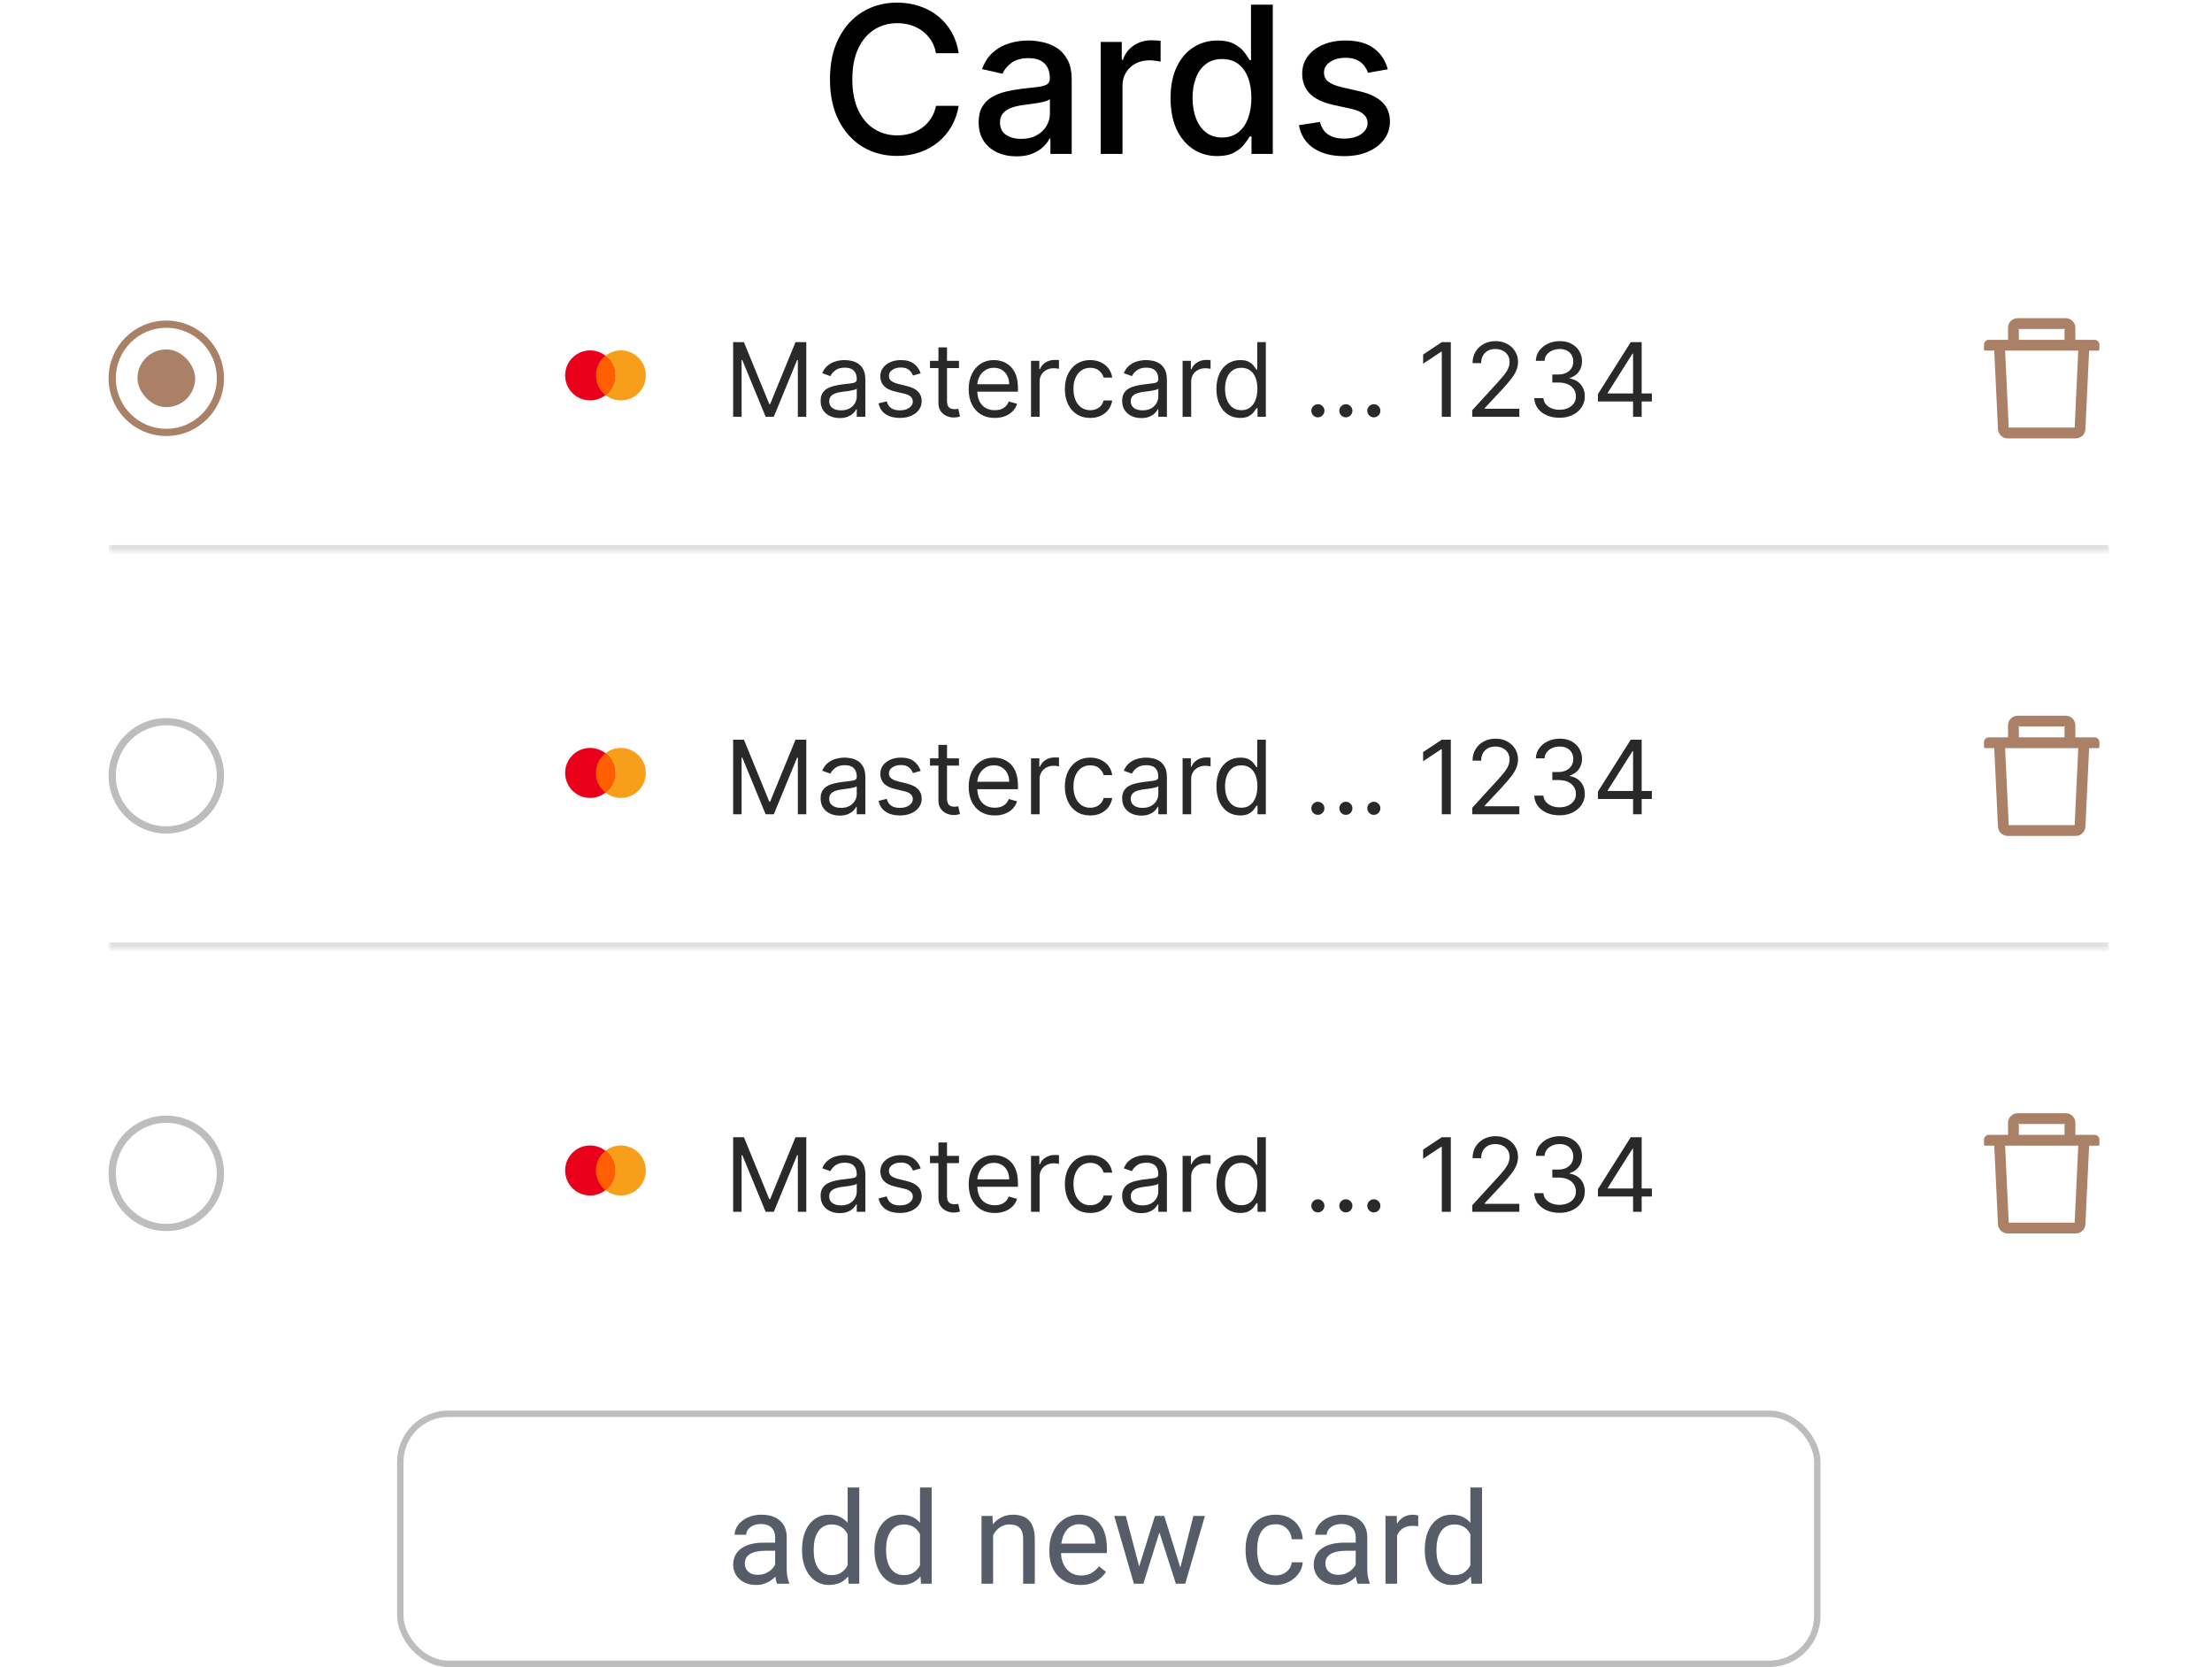 <svg width="345" height="260" viewBox="0 0 345 260" fill="none" xmlns="http://www.w3.org/2000/svg">
<rect x="0.938" width="344" height="258" rx="16" fill="white"/>
<path d="M149.527 8.295H145.982C145.845 7.538 145.591 6.871 145.22 6.295C144.849 5.72 144.394 5.231 143.857 4.83C143.319 4.428 142.716 4.125 142.05 3.92C141.391 3.716 140.69 3.614 139.947 3.614C138.607 3.614 137.406 3.951 136.345 4.625C135.292 5.299 134.459 6.288 133.845 7.591C133.239 8.894 132.936 10.485 132.936 12.364C132.936 14.258 133.239 15.856 133.845 17.159C134.459 18.462 135.296 19.447 136.357 20.114C137.417 20.78 138.61 21.114 139.936 21.114C140.671 21.114 141.368 21.015 142.027 20.818C142.694 20.614 143.296 20.314 143.834 19.921C144.372 19.526 144.826 19.046 145.197 18.477C145.576 17.901 145.838 17.242 145.982 16.5L149.527 16.511C149.338 17.655 148.97 18.708 148.425 19.671C147.887 20.625 147.194 21.451 146.345 22.148C145.504 22.837 144.542 23.371 143.459 23.75C142.375 24.129 141.194 24.318 139.913 24.318C137.898 24.318 136.103 23.841 134.527 22.886C132.951 21.924 131.709 20.549 130.8 18.761C129.898 16.974 129.447 14.841 129.447 12.364C129.447 9.879 129.902 7.746 130.811 5.966C131.72 4.178 132.963 2.807 134.538 1.852C136.114 0.89 137.906 0.409 139.913 0.409C141.148 0.409 142.3 0.587 143.368 0.943C144.444 1.292 145.41 1.807 146.266 2.489C147.122 3.163 147.83 3.989 148.391 4.966C148.951 5.936 149.33 7.045 149.527 8.295ZM158.536 24.386C157.429 24.386 156.429 24.182 155.536 23.773C154.642 23.356 153.933 22.754 153.411 21.966C152.895 21.178 152.638 20.212 152.638 19.068C152.638 18.083 152.827 17.273 153.206 16.636C153.585 16 154.096 15.496 154.74 15.125C155.384 14.754 156.104 14.473 156.899 14.284C157.695 14.095 158.505 13.951 159.331 13.852C160.376 13.731 161.225 13.633 161.876 13.557C162.528 13.473 163.001 13.341 163.297 13.159C163.592 12.977 163.74 12.682 163.74 12.273V12.193C163.74 11.201 163.46 10.432 162.899 9.886C162.346 9.341 161.52 9.068 160.422 9.068C159.278 9.068 158.376 9.322 157.717 9.83C157.066 10.329 156.615 10.886 156.365 11.5L153.172 10.773C153.551 9.712 154.104 8.856 154.831 8.205C155.566 7.545 156.411 7.068 157.365 6.773C158.32 6.47 159.323 6.318 160.376 6.318C161.073 6.318 161.812 6.402 162.592 6.568C163.38 6.727 164.115 7.023 164.797 7.455C165.486 7.886 166.051 8.504 166.49 9.307C166.929 10.102 167.149 11.136 167.149 12.409V24H163.831V21.614H163.695C163.475 22.053 163.145 22.485 162.706 22.909C162.267 23.333 161.702 23.686 161.013 23.966C160.323 24.246 159.498 24.386 158.536 24.386ZM159.274 21.659C160.214 21.659 161.017 21.474 161.683 21.102C162.357 20.731 162.869 20.246 163.217 19.648C163.573 19.042 163.751 18.394 163.751 17.704V15.454C163.63 15.576 163.395 15.689 163.047 15.796C162.706 15.894 162.316 15.981 161.876 16.057C161.437 16.125 161.009 16.189 160.592 16.25C160.176 16.303 159.827 16.349 159.547 16.386C158.888 16.47 158.286 16.61 157.74 16.807C157.202 17.004 156.77 17.288 156.445 17.659C156.126 18.023 155.967 18.508 155.967 19.114C155.967 19.954 156.278 20.591 156.899 21.023C157.52 21.447 158.312 21.659 159.274 21.659ZM171.675 24V6.545H174.959V9.318H175.141C175.459 8.379 176.019 7.64 176.822 7.102C177.633 6.557 178.55 6.284 179.572 6.284C179.785 6.284 180.035 6.292 180.322 6.307C180.618 6.322 180.849 6.341 181.016 6.364V9.614C180.879 9.576 180.637 9.534 180.288 9.489C179.94 9.436 179.591 9.409 179.243 9.409C178.44 9.409 177.724 9.58 177.095 9.92C176.474 10.254 175.982 10.72 175.618 11.318C175.254 11.909 175.072 12.583 175.072 13.341V24H171.675ZM189.865 24.341C188.456 24.341 187.198 23.981 186.092 23.261C184.994 22.534 184.13 21.5 183.501 20.159C182.88 18.811 182.57 17.193 182.57 15.307C182.57 13.421 182.884 11.807 183.513 10.466C184.149 9.125 185.02 8.098 186.126 7.386C187.232 6.674 188.486 6.318 189.888 6.318C190.971 6.318 191.842 6.5 192.501 6.864C193.168 7.22 193.683 7.636 194.047 8.114C194.418 8.591 194.706 9.011 194.911 9.375H195.115V0.727H198.513V24H195.195V21.284H194.911C194.706 21.655 194.411 22.079 194.024 22.557C193.645 23.034 193.123 23.451 192.456 23.807C191.789 24.163 190.926 24.341 189.865 24.341ZM190.615 21.443C191.592 21.443 192.418 21.186 193.092 20.671C193.774 20.148 194.289 19.424 194.638 18.5C194.994 17.576 195.172 16.5 195.172 15.273C195.172 14.061 194.998 13 194.649 12.091C194.301 11.182 193.789 10.473 193.115 9.966C192.441 9.458 191.607 9.205 190.615 9.205C189.592 9.205 188.74 9.47 188.058 10C187.376 10.53 186.861 11.254 186.513 12.171C186.172 13.087 186.001 14.121 186.001 15.273C186.001 16.439 186.176 17.489 186.524 18.421C186.873 19.352 187.388 20.091 188.07 20.636C188.759 21.174 189.607 21.443 190.615 21.443ZM216.442 10.807L213.362 11.352C213.233 10.958 213.029 10.583 212.749 10.227C212.476 9.871 212.105 9.58 211.635 9.352C211.165 9.125 210.578 9.011 209.874 9.011C208.911 9.011 208.108 9.227 207.464 9.659C206.821 10.083 206.499 10.633 206.499 11.307C206.499 11.89 206.714 12.36 207.146 12.716C207.578 13.072 208.275 13.364 209.237 13.591L212.01 14.227C213.616 14.598 214.813 15.171 215.601 15.943C216.389 16.716 216.783 17.72 216.783 18.954C216.783 20 216.48 20.932 215.874 21.75C215.275 22.561 214.438 23.197 213.362 23.659C212.294 24.121 211.055 24.352 209.646 24.352C207.692 24.352 206.097 23.936 204.862 23.102C203.627 22.261 202.87 21.068 202.589 19.523L205.874 19.023C206.078 19.879 206.499 20.526 207.135 20.966C207.771 21.398 208.601 21.614 209.624 21.614C210.737 21.614 211.627 21.383 212.294 20.921C212.961 20.451 213.294 19.879 213.294 19.204C213.294 18.659 213.089 18.201 212.68 17.829C212.279 17.458 211.661 17.178 210.828 16.989L207.874 16.341C206.245 15.97 205.04 15.379 204.26 14.568C203.487 13.758 203.101 12.731 203.101 11.489C203.101 10.458 203.389 9.557 203.964 8.784C204.54 8.011 205.336 7.409 206.351 6.977C207.366 6.538 208.529 6.318 209.839 6.318C211.726 6.318 213.211 6.727 214.294 7.545C215.377 8.356 216.093 9.443 216.442 10.807Z" fill="black"/>
<mask id="path-3-inside-1_32_1433" fill="white">
<path d="M16.938 32H328.938V86H16.938V32Z"/>
</mask>
<path d="M328.938 85H16.938V87H328.938V85Z" fill="#E0E0E0" mask="url(#path-3-inside-1_32_1433)"/>
<circle cx="25.938" cy="59" r="9" fill="#E6F7FF"/>
<path d="M17.5 59C17.5 54.34 21.278 50.562 25.938 50.562C30.597 50.562 34.375 54.34 34.375 59C34.375 63.66 30.597 67.438 25.938 67.438C21.278 67.438 17.5 63.66 17.5 59Z" fill="white" stroke="#AA8066" stroke-width="1.125"/>
<rect x="21.438" y="54.5" width="9" height="9" rx="4.5" fill="#AA8066"/>
<rect x="83.938" y="48" width="21" height="21" rx="6" fill="white"/>
<path d="M100.728 58.551C100.728 60.704 98.986 62.45 96.836 62.45C94.686 62.45 92.944 60.704 92.944 58.551C92.944 56.397 94.686 54.651 96.836 54.651C98.986 54.651 100.728 56.397 100.728 58.551Z" fill="#F79F1A"/>
<path d="M95.926 58.551C95.926 60.704 94.184 62.45 92.034 62.45C89.884 62.45 88.142 60.704 88.142 58.551C88.142 56.397 89.884 54.651 92.034 54.651C94.184 54.651 95.926 56.397 95.926 58.551Z" fill="#EA001B"/>
<path d="M94.435 55.481C93.527 56.195 92.944 57.304 92.944 58.55C92.944 59.797 93.527 60.907 94.435 61.621C95.343 60.907 95.926 59.797 95.926 58.55C95.926 57.304 95.343 56.195 94.435 55.481Z" fill="#FF5F01"/>
<path d="M114.347 53.364H116.028L119.983 63.023H120.119L124.074 53.364H125.756V65H124.438V56.159H124.324L120.688 65H119.415L115.778 56.159H115.665V65H114.347V53.364ZM130.967 65.204C130.414 65.204 129.912 65.1 129.462 64.892C129.011 64.68 128.653 64.375 128.388 63.977C128.123 63.576 127.99 63.091 127.99 62.523C127.99 62.023 128.089 61.617 128.286 61.307C128.482 60.992 128.746 60.746 129.075 60.568C129.405 60.39 129.768 60.258 130.166 60.17C130.568 60.08 130.971 60.008 131.376 59.955C131.907 59.886 132.337 59.835 132.666 59.801C133 59.763 133.242 59.701 133.393 59.614C133.549 59.526 133.626 59.375 133.626 59.159V59.114C133.626 58.553 133.473 58.117 133.166 57.807C132.863 57.496 132.403 57.341 131.786 57.341C131.145 57.341 130.643 57.481 130.28 57.761C129.916 58.042 129.661 58.341 129.513 58.659L128.24 58.205C128.467 57.674 128.77 57.261 129.149 56.966C129.532 56.667 129.948 56.458 130.399 56.341C130.854 56.22 131.301 56.159 131.74 56.159C132.02 56.159 132.342 56.193 132.706 56.261C133.073 56.326 133.428 56.46 133.768 56.665C134.113 56.869 134.399 57.178 134.626 57.591C134.854 58.004 134.967 58.557 134.967 59.25V65H133.626V63.818H133.558C133.467 64.008 133.316 64.21 133.104 64.426C132.892 64.642 132.609 64.826 132.257 64.977C131.905 65.129 131.475 65.204 130.967 65.204ZM131.172 64C131.702 64 132.149 63.896 132.513 63.688C132.88 63.479 133.157 63.21 133.342 62.881C133.532 62.551 133.626 62.205 133.626 61.841V60.614C133.57 60.682 133.445 60.744 133.251 60.801C133.062 60.854 132.842 60.901 132.592 60.943C132.346 60.981 132.106 61.015 131.871 61.045C131.64 61.072 131.452 61.095 131.308 61.114C130.96 61.159 130.634 61.233 130.331 61.335C130.032 61.434 129.789 61.583 129.604 61.784C129.422 61.981 129.331 62.25 129.331 62.591C129.331 63.057 129.503 63.409 129.848 63.648C130.196 63.883 130.638 64 131.172 64ZM143.597 58.227L142.392 58.568C142.316 58.367 142.205 58.172 142.057 57.983C141.913 57.79 141.716 57.631 141.466 57.506C141.216 57.381 140.896 57.318 140.506 57.318C139.972 57.318 139.527 57.441 139.17 57.688C138.818 57.93 138.642 58.239 138.642 58.614C138.642 58.947 138.763 59.21 139.006 59.403C139.248 59.597 139.627 59.758 140.142 59.886L141.438 60.205C142.218 60.394 142.799 60.684 143.182 61.074C143.564 61.46 143.756 61.958 143.756 62.568C143.756 63.068 143.612 63.515 143.324 63.909C143.04 64.303 142.642 64.614 142.131 64.841C141.619 65.068 141.025 65.182 140.347 65.182C139.456 65.182 138.72 64.989 138.136 64.602C137.553 64.216 137.184 63.651 137.028 62.909L138.301 62.591C138.422 63.061 138.652 63.413 138.989 63.648C139.33 63.883 139.775 64 140.324 64C140.949 64 141.445 63.867 141.812 63.602C142.184 63.333 142.369 63.011 142.369 62.636C142.369 62.333 142.263 62.08 142.051 61.875C141.839 61.667 141.513 61.511 141.074 61.409L139.619 61.068C138.82 60.879 138.233 60.585 137.858 60.188C137.487 59.786 137.301 59.284 137.301 58.682C137.301 58.189 137.439 57.754 137.716 57.375C137.996 56.996 138.377 56.699 138.858 56.483C139.343 56.267 139.892 56.159 140.506 56.159C141.369 56.159 142.047 56.349 142.54 56.727C143.036 57.106 143.388 57.606 143.597 58.227ZM149.57 56.273V57.409H145.047V56.273H149.57ZM146.365 54.182H147.706V62.5C147.706 62.879 147.761 63.163 147.871 63.352C147.984 63.538 148.128 63.663 148.303 63.727C148.481 63.788 148.668 63.818 148.865 63.818C149.013 63.818 149.134 63.811 149.229 63.795C149.323 63.776 149.399 63.761 149.456 63.75L149.729 64.954C149.638 64.989 149.511 65.023 149.348 65.057C149.185 65.095 148.979 65.114 148.729 65.114C148.35 65.114 147.979 65.032 147.615 64.869C147.255 64.706 146.956 64.458 146.717 64.125C146.482 63.792 146.365 63.371 146.365 62.864V54.182ZM155.152 65.182C154.311 65.182 153.586 64.996 152.976 64.625C152.37 64.25 151.902 63.727 151.572 63.057C151.247 62.383 151.084 61.599 151.084 60.705C151.084 59.811 151.247 59.023 151.572 58.341C151.902 57.655 152.36 57.121 152.947 56.739C153.538 56.352 154.228 56.159 155.016 56.159C155.47 56.159 155.919 56.235 156.362 56.386C156.805 56.538 157.209 56.784 157.572 57.125C157.936 57.462 158.226 57.909 158.442 58.466C158.658 59.023 158.766 59.708 158.766 60.523V61.091H152.038V59.932H157.402C157.402 59.439 157.304 59 157.107 58.614C156.913 58.227 156.637 57.922 156.277 57.699C155.921 57.475 155.5 57.364 155.016 57.364C154.482 57.364 154.019 57.496 153.629 57.761C153.243 58.023 152.946 58.364 152.737 58.784C152.529 59.205 152.425 59.655 152.425 60.136V60.909C152.425 61.568 152.538 62.127 152.766 62.585C152.997 63.04 153.317 63.386 153.726 63.625C154.135 63.86 154.61 63.977 155.152 63.977C155.504 63.977 155.822 63.928 156.107 63.83C156.394 63.727 156.643 63.576 156.851 63.375C157.059 63.17 157.22 62.917 157.334 62.614L158.629 62.977C158.493 63.417 158.264 63.803 157.942 64.136C157.62 64.466 157.222 64.724 156.749 64.909C156.275 65.091 155.743 65.182 155.152 65.182ZM160.805 65V56.273H162.101V57.591H162.192C162.351 57.159 162.639 56.809 163.055 56.54C163.472 56.271 163.942 56.136 164.464 56.136C164.563 56.136 164.686 56.138 164.834 56.142C164.982 56.146 165.093 56.151 165.169 56.159V57.523C165.124 57.511 165.019 57.494 164.857 57.472C164.697 57.445 164.529 57.432 164.351 57.432C163.927 57.432 163.548 57.521 163.214 57.699C162.885 57.873 162.624 58.115 162.43 58.426C162.241 58.733 162.146 59.083 162.146 59.477V65H160.805ZM170.038 65.182C169.22 65.182 168.516 64.989 167.925 64.602C167.334 64.216 166.879 63.684 166.561 63.006C166.243 62.328 166.084 61.553 166.084 60.682C166.084 59.795 166.247 59.013 166.572 58.335C166.902 57.653 167.36 57.121 167.947 56.739C168.538 56.352 169.228 56.159 170.016 56.159C170.629 56.159 171.182 56.273 171.675 56.5C172.167 56.727 172.571 57.045 172.885 57.455C173.199 57.864 173.394 58.341 173.47 58.886H172.129C172.027 58.489 171.8 58.136 171.447 57.83C171.099 57.519 170.629 57.364 170.038 57.364C169.516 57.364 169.057 57.5 168.663 57.773C168.273 58.042 167.968 58.422 167.749 58.915C167.533 59.403 167.425 59.977 167.425 60.636C167.425 61.311 167.531 61.898 167.743 62.398C167.959 62.898 168.262 63.286 168.652 63.562C169.046 63.839 169.508 63.977 170.038 63.977C170.387 63.977 170.703 63.917 170.987 63.795C171.271 63.674 171.512 63.5 171.709 63.273C171.906 63.045 172.046 62.773 172.129 62.455H173.47C173.394 62.97 173.207 63.434 172.908 63.847C172.612 64.256 172.22 64.581 171.732 64.824C171.247 65.062 170.682 65.182 170.038 65.182ZM177.999 65.204C177.446 65.204 176.944 65.1 176.493 64.892C176.042 64.68 175.684 64.375 175.419 63.977C175.154 63.576 175.021 63.091 175.021 62.523C175.021 62.023 175.12 61.617 175.317 61.307C175.514 60.992 175.777 60.746 176.107 60.568C176.436 60.39 176.8 60.258 177.197 60.17C177.599 60.08 178.002 60.008 178.408 59.955C178.938 59.886 179.368 59.835 179.697 59.801C180.031 59.763 180.273 59.701 180.425 59.614C180.58 59.526 180.658 59.375 180.658 59.159V59.114C180.658 58.553 180.504 58.117 180.197 57.807C179.894 57.496 179.434 57.341 178.817 57.341C178.177 57.341 177.675 57.481 177.311 57.761C176.947 58.042 176.692 58.341 176.544 58.659L175.271 58.205C175.499 57.674 175.802 57.261 176.18 56.966C176.563 56.667 176.98 56.458 177.43 56.341C177.885 56.22 178.332 56.159 178.771 56.159C179.052 56.159 179.374 56.193 179.737 56.261C180.105 56.326 180.459 56.46 180.8 56.665C181.144 56.869 181.43 57.178 181.658 57.591C181.885 58.004 181.999 58.557 181.999 59.25V65H180.658V63.818H180.589C180.499 64.008 180.347 64.21 180.135 64.426C179.923 64.642 179.641 64.826 179.288 64.977C178.936 65.129 178.506 65.204 177.999 65.204ZM178.203 64C178.733 64 179.18 63.896 179.544 63.688C179.911 63.479 180.188 63.21 180.374 62.881C180.563 62.551 180.658 62.205 180.658 61.841V60.614C180.601 60.682 180.476 60.744 180.283 60.801C180.093 60.854 179.874 60.901 179.624 60.943C179.377 60.981 179.137 61.015 178.902 61.045C178.671 61.072 178.483 61.095 178.339 61.114C177.991 61.159 177.665 61.233 177.362 61.335C177.063 61.434 176.821 61.583 176.635 61.784C176.453 61.981 176.362 62.25 176.362 62.591C176.362 63.057 176.535 63.409 176.879 63.648C177.228 63.883 177.669 64 178.203 64ZM184.446 65V56.273H185.741V57.591H185.832C185.991 57.159 186.279 56.809 186.696 56.54C187.113 56.271 187.582 56.136 188.105 56.136C188.204 56.136 188.327 56.138 188.474 56.142C188.622 56.146 188.734 56.151 188.81 56.159V57.523C188.764 57.511 188.66 57.494 188.497 57.472C188.338 57.445 188.17 57.432 187.991 57.432C187.567 57.432 187.188 57.521 186.855 57.699C186.526 57.873 186.264 58.115 186.071 58.426C185.882 58.733 185.787 59.083 185.787 59.477V65H184.446ZM193.429 65.182C192.702 65.182 192.06 64.998 191.503 64.631C190.946 64.26 190.51 63.737 190.196 63.062C189.882 62.385 189.724 61.583 189.724 60.659C189.724 59.742 189.882 58.947 190.196 58.273C190.51 57.599 190.948 57.078 191.509 56.71C192.069 56.343 192.717 56.159 193.452 56.159C194.02 56.159 194.469 56.254 194.798 56.443C195.132 56.629 195.385 56.841 195.56 57.08C195.738 57.314 195.876 57.508 195.974 57.659H196.088V53.364H197.429V65H196.134V63.659H195.974C195.876 63.818 195.736 64.019 195.554 64.261C195.372 64.5 195.113 64.714 194.776 64.903C194.438 65.089 193.99 65.182 193.429 65.182ZM193.611 63.977C194.149 63.977 194.603 63.837 194.974 63.557C195.346 63.273 195.628 62.881 195.821 62.381C196.014 61.877 196.111 61.295 196.111 60.636C196.111 59.985 196.016 59.415 195.827 58.926C195.637 58.434 195.357 58.051 194.986 57.778C194.615 57.502 194.156 57.364 193.611 57.364C193.043 57.364 192.569 57.51 192.19 57.801C191.815 58.089 191.533 58.481 191.344 58.977C191.158 59.47 191.065 60.023 191.065 60.636C191.065 61.258 191.16 61.822 191.349 62.33C191.543 62.833 191.827 63.235 192.202 63.534C192.58 63.83 193.05 63.977 193.611 63.977ZM205.548 65.091C205.268 65.091 205.027 64.99 204.827 64.79C204.626 64.589 204.526 64.349 204.526 64.068C204.526 63.788 204.626 63.547 204.827 63.347C205.027 63.146 205.268 63.045 205.548 63.045C205.829 63.045 206.069 63.146 206.27 63.347C206.471 63.547 206.571 63.788 206.571 64.068C206.571 64.254 206.524 64.424 206.429 64.579C206.338 64.735 206.215 64.86 206.06 64.954C205.908 65.046 205.738 65.091 205.548 65.091ZM209.912 65.091C209.632 65.091 209.391 64.99 209.19 64.79C208.99 64.589 208.889 64.349 208.889 64.068C208.889 63.788 208.99 63.547 209.19 63.347C209.391 63.146 209.632 63.045 209.912 63.045C210.192 63.045 210.433 63.146 210.634 63.347C210.834 63.547 210.935 63.788 210.935 64.068C210.935 64.254 210.887 64.424 210.793 64.579C210.702 64.735 210.579 64.86 210.423 64.954C210.272 65.046 210.101 65.091 209.912 65.091ZM214.276 65.091C213.995 65.091 213.755 64.99 213.554 64.79C213.353 64.589 213.253 64.349 213.253 64.068C213.253 63.788 213.353 63.547 213.554 63.347C213.755 63.146 213.995 63.045 214.276 63.045C214.556 63.045 214.796 63.146 214.997 63.347C215.198 63.547 215.298 63.788 215.298 64.068C215.298 64.254 215.251 64.424 215.156 64.579C215.065 64.735 214.942 64.86 214.787 64.954C214.635 65.046 214.465 65.091 214.276 65.091ZM226.28 53.364V65H224.871V54.841H224.803L221.962 56.727V55.295L224.871 53.364H226.28ZM229.626 65V63.977L233.467 59.773C233.918 59.28 234.289 58.852 234.581 58.489C234.873 58.121 235.089 57.776 235.229 57.455C235.373 57.129 235.445 56.788 235.445 56.432C235.445 56.023 235.346 55.669 235.149 55.369C234.956 55.07 234.691 54.839 234.354 54.676C234.017 54.513 233.638 54.432 233.217 54.432C232.77 54.432 232.38 54.525 232.047 54.71C231.717 54.892 231.462 55.148 231.28 55.477C231.102 55.807 231.013 56.193 231.013 56.636H229.672C229.672 55.955 229.829 55.356 230.143 54.841C230.458 54.326 230.886 53.924 231.428 53.636C231.973 53.349 232.585 53.205 233.263 53.205C233.945 53.205 234.549 53.349 235.075 53.636C235.602 53.924 236.015 54.312 236.314 54.801C236.613 55.29 236.763 55.833 236.763 56.432C236.763 56.86 236.685 57.278 236.53 57.688C236.378 58.093 236.113 58.545 235.734 59.045C235.359 59.542 234.839 60.148 234.172 60.864L231.558 63.659V63.75H236.967V65H229.626ZM243.246 65.159C242.496 65.159 241.827 65.03 241.24 64.773C240.657 64.515 240.193 64.157 239.848 63.699C239.507 63.237 239.321 62.701 239.291 62.091H240.723C240.753 62.466 240.882 62.79 241.109 63.062C241.337 63.331 241.634 63.54 242.001 63.688C242.369 63.835 242.776 63.909 243.223 63.909C243.723 63.909 244.166 63.822 244.553 63.648C244.939 63.474 245.242 63.231 245.462 62.92C245.681 62.61 245.791 62.25 245.791 61.841C245.791 61.413 245.685 61.036 245.473 60.71C245.261 60.381 244.95 60.123 244.541 59.938C244.132 59.752 243.632 59.659 243.041 59.659H242.109V58.409H243.041C243.503 58.409 243.909 58.326 244.257 58.159C244.609 57.992 244.884 57.758 245.081 57.455C245.282 57.151 245.382 56.795 245.382 56.386C245.382 55.992 245.295 55.65 245.121 55.358C244.946 55.066 244.7 54.839 244.382 54.676C244.068 54.513 243.696 54.432 243.268 54.432C242.867 54.432 242.488 54.506 242.132 54.653C241.78 54.797 241.492 55.008 241.268 55.284C241.045 55.557 240.924 55.886 240.905 56.273H239.541C239.564 55.663 239.748 55.129 240.092 54.67C240.437 54.208 240.888 53.849 241.445 53.591C242.005 53.333 242.621 53.205 243.291 53.205C244.011 53.205 244.628 53.35 245.143 53.642C245.659 53.93 246.054 54.311 246.331 54.784C246.607 55.258 246.746 55.769 246.746 56.318C246.746 56.974 246.573 57.532 246.229 57.994C245.888 58.456 245.424 58.776 244.837 58.955V59.045C245.571 59.167 246.145 59.479 246.558 59.983C246.971 60.483 247.178 61.102 247.178 61.841C247.178 62.474 247.005 63.042 246.661 63.545C246.32 64.046 245.854 64.439 245.263 64.727C244.672 65.015 244 65.159 243.246 65.159ZM249.229 62.614V61.455L254.342 53.364H255.183V55.159H254.615L250.751 61.273V61.364H257.638V62.614H249.229ZM254.706 65V62.261V61.722V53.364H256.047V65H254.706Z" fill="#292929"/>
<path d="M314.875 51.31H314.687C314.79 51.31 314.875 51.226 314.875 51.123V51.31H322V51.123C322 51.226 322.084 51.31 322.187 51.31H322V52.998H323.687V51.123C323.687 50.295 323.014 49.623 322.187 49.623H314.687C313.86 49.623 313.187 50.295 313.187 51.123V52.998H314.875V51.31ZM326.687 52.998H310.187C309.772 52.998 309.437 53.333 309.437 53.748V54.498C309.437 54.601 309.522 54.685 309.625 54.685H311.04L311.619 66.943C311.657 67.742 312.318 68.373 313.117 68.373H323.757C324.559 68.373 325.218 67.745 325.255 66.943L325.834 54.685H327.25C327.353 54.685 327.437 54.601 327.437 54.498V53.748C327.437 53.333 327.102 52.998 326.687 52.998ZM323.577 66.685H313.297L312.73 54.685H324.144L323.577 66.685Z" fill="#AA8066"/>
<mask id="path-14-inside-2_32_1433" fill="white">
<path d="M16.938 94H328.938V148H16.938V94Z"/>
</mask>
<path d="M328.938 147H16.938V149H328.938V147Z" fill="#E0E0E0" mask="url(#path-14-inside-2_32_1433)"/>
<circle cx="25.938" cy="121" r="9" fill="#E6F7FF"/>
<path d="M17.5 121C17.5 116.34 21.278 112.562 25.938 112.562C30.597 112.562 34.375 116.34 34.375 121C34.375 125.66 30.597 129.438 25.938 129.438C21.278 129.438 17.5 125.66 17.5 121Z" fill="white" stroke="#BDBDBD" stroke-width="1.125"/>
<rect x="83.938" y="110" width="21" height="21" rx="6" fill="white"/>
<path d="M100.728 120.551C100.728 122.704 98.986 124.45 96.836 124.45C94.686 124.45 92.944 122.704 92.944 120.551C92.944 118.397 94.686 116.651 96.836 116.651C98.986 116.651 100.728 118.397 100.728 120.551Z" fill="#F79F1A"/>
<path d="M95.926 120.551C95.926 122.704 94.184 124.45 92.034 124.45C89.884 124.45 88.142 122.704 88.142 120.551C88.142 118.397 89.884 116.651 92.034 116.651C94.184 116.651 95.926 118.397 95.926 120.551Z" fill="#EA001B"/>
<path d="M94.435 117.481C93.527 118.195 92.944 119.304 92.944 120.55C92.944 121.796 93.527 122.907 94.435 123.621C95.343 122.907 95.926 121.796 95.926 120.55C95.926 119.304 95.343 118.195 94.435 117.481Z" fill="#FF5F01"/>
<path d="M114.347 115.364H116.028L119.983 125.023H120.119L124.074 115.364H125.756V127H124.438V118.159H124.324L120.688 127H119.415L115.778 118.159H115.665V127H114.347V115.364ZM130.967 127.205C130.414 127.205 129.912 127.1 129.462 126.892C129.011 126.68 128.653 126.375 128.388 125.977C128.123 125.576 127.99 125.091 127.99 124.523C127.99 124.023 128.089 123.617 128.286 123.307C128.482 122.992 128.746 122.746 129.075 122.568C129.405 122.39 129.768 122.258 130.166 122.17C130.568 122.08 130.971 122.008 131.376 121.955C131.907 121.886 132.337 121.835 132.666 121.801C133 121.763 133.242 121.701 133.393 121.614C133.549 121.527 133.626 121.375 133.626 121.159V121.114C133.626 120.553 133.473 120.117 133.166 119.807C132.863 119.496 132.403 119.341 131.786 119.341C131.145 119.341 130.643 119.481 130.28 119.761C129.916 120.042 129.661 120.341 129.513 120.659L128.24 120.205C128.467 119.674 128.77 119.261 129.149 118.966C129.532 118.667 129.948 118.458 130.399 118.341C130.854 118.22 131.301 118.159 131.74 118.159C132.02 118.159 132.342 118.193 132.706 118.261C133.073 118.326 133.428 118.46 133.768 118.665C134.113 118.869 134.399 119.178 134.626 119.591C134.854 120.004 134.967 120.557 134.967 121.25V127H133.626V125.818H133.558C133.467 126.008 133.316 126.21 133.104 126.426C132.892 126.642 132.609 126.826 132.257 126.977C131.905 127.129 131.475 127.205 130.967 127.205ZM131.172 126C131.702 126 132.149 125.896 132.513 125.688C132.88 125.479 133.157 125.21 133.342 124.881C133.532 124.551 133.626 124.205 133.626 123.841V122.614C133.57 122.682 133.445 122.744 133.251 122.801C133.062 122.854 132.842 122.902 132.592 122.943C132.346 122.981 132.106 123.015 131.871 123.045C131.64 123.072 131.452 123.095 131.308 123.114C130.96 123.159 130.634 123.233 130.331 123.335C130.032 123.434 129.789 123.583 129.604 123.784C129.422 123.981 129.331 124.25 129.331 124.591C129.331 125.057 129.503 125.409 129.848 125.648C130.196 125.883 130.638 126 131.172 126ZM143.597 120.227L142.392 120.568C142.316 120.367 142.205 120.172 142.057 119.983C141.913 119.79 141.716 119.631 141.466 119.506C141.216 119.381 140.896 119.318 140.506 119.318C139.972 119.318 139.527 119.441 139.17 119.688C138.818 119.93 138.642 120.239 138.642 120.614C138.642 120.947 138.763 121.21 139.006 121.403C139.248 121.597 139.627 121.758 140.142 121.886L141.438 122.205C142.218 122.394 142.799 122.684 143.182 123.074C143.564 123.46 143.756 123.958 143.756 124.568C143.756 125.068 143.612 125.515 143.324 125.909C143.04 126.303 142.642 126.614 142.131 126.841C141.619 127.068 141.025 127.182 140.347 127.182C139.456 127.182 138.72 126.989 138.136 126.602C137.553 126.216 137.184 125.652 137.028 124.909L138.301 124.591C138.422 125.061 138.652 125.413 138.989 125.648C139.33 125.883 139.775 126 140.324 126C140.949 126 141.445 125.867 141.812 125.602C142.184 125.333 142.369 125.011 142.369 124.636C142.369 124.333 142.263 124.08 142.051 123.875C141.839 123.667 141.513 123.511 141.074 123.409L139.619 123.068C138.82 122.879 138.233 122.585 137.858 122.188C137.487 121.786 137.301 121.284 137.301 120.682C137.301 120.189 137.439 119.754 137.716 119.375C137.996 118.996 138.377 118.699 138.858 118.483C139.343 118.267 139.892 118.159 140.506 118.159C141.369 118.159 142.047 118.348 142.54 118.727C143.036 119.106 143.388 119.606 143.597 120.227ZM149.57 118.273V119.409H145.047V118.273H149.57ZM146.365 116.182H147.706V124.5C147.706 124.879 147.761 125.163 147.871 125.352C147.984 125.538 148.128 125.663 148.303 125.727C148.481 125.788 148.668 125.818 148.865 125.818C149.013 125.818 149.134 125.811 149.229 125.795C149.323 125.777 149.399 125.761 149.456 125.75L149.729 126.955C149.638 126.989 149.511 127.023 149.348 127.057C149.185 127.095 148.979 127.114 148.729 127.114C148.35 127.114 147.979 127.032 147.615 126.869C147.255 126.706 146.956 126.458 146.717 126.125C146.482 125.792 146.365 125.371 146.365 124.864V116.182ZM155.152 127.182C154.311 127.182 153.586 126.996 152.976 126.625C152.37 126.25 151.902 125.727 151.572 125.057C151.247 124.383 151.084 123.598 151.084 122.705C151.084 121.811 151.247 121.023 151.572 120.341C151.902 119.655 152.36 119.121 152.947 118.739C153.538 118.352 154.228 118.159 155.016 118.159C155.47 118.159 155.919 118.235 156.362 118.386C156.805 118.538 157.209 118.784 157.572 119.125C157.936 119.462 158.226 119.909 158.442 120.466C158.658 121.023 158.766 121.708 158.766 122.523V123.091H152.038V121.932H157.402C157.402 121.439 157.304 121 157.107 120.614C156.913 120.227 156.637 119.922 156.277 119.699C155.921 119.475 155.5 119.364 155.016 119.364C154.482 119.364 154.019 119.496 153.629 119.761C153.243 120.023 152.946 120.364 152.737 120.784C152.529 121.205 152.425 121.655 152.425 122.136V122.909C152.425 123.568 152.538 124.127 152.766 124.585C152.997 125.04 153.317 125.386 153.726 125.625C154.135 125.86 154.61 125.977 155.152 125.977C155.504 125.977 155.822 125.928 156.107 125.83C156.394 125.727 156.643 125.576 156.851 125.375C157.059 125.17 157.22 124.917 157.334 124.614L158.629 124.977C158.493 125.417 158.264 125.803 157.942 126.136C157.62 126.466 157.222 126.723 156.749 126.909C156.275 127.091 155.743 127.182 155.152 127.182ZM160.805 127V118.273H162.101V119.591H162.192C162.351 119.159 162.639 118.809 163.055 118.54C163.472 118.271 163.942 118.136 164.464 118.136C164.563 118.136 164.686 118.138 164.834 118.142C164.982 118.146 165.093 118.152 165.169 118.159V119.523C165.124 119.511 165.019 119.494 164.857 119.472C164.697 119.445 164.529 119.432 164.351 119.432C163.927 119.432 163.548 119.521 163.214 119.699C162.885 119.873 162.624 120.116 162.43 120.426C162.241 120.733 162.146 121.083 162.146 121.477V127H160.805ZM170.038 127.182C169.22 127.182 168.516 126.989 167.925 126.602C167.334 126.216 166.879 125.684 166.561 125.006C166.243 124.328 166.084 123.553 166.084 122.682C166.084 121.795 166.247 121.013 166.572 120.335C166.902 119.653 167.36 119.121 167.947 118.739C168.538 118.352 169.228 118.159 170.016 118.159C170.629 118.159 171.182 118.273 171.675 118.5C172.167 118.727 172.571 119.045 172.885 119.455C173.199 119.864 173.394 120.341 173.47 120.886H172.129C172.027 120.489 171.8 120.136 171.447 119.83C171.099 119.519 170.629 119.364 170.038 119.364C169.516 119.364 169.057 119.5 168.663 119.773C168.273 120.042 167.968 120.422 167.749 120.915C167.533 121.403 167.425 121.977 167.425 122.636C167.425 123.311 167.531 123.898 167.743 124.398C167.959 124.898 168.262 125.286 168.652 125.562C169.046 125.839 169.508 125.977 170.038 125.977C170.387 125.977 170.703 125.917 170.987 125.795C171.271 125.674 171.512 125.5 171.709 125.273C171.906 125.045 172.046 124.773 172.129 124.455H173.47C173.394 124.97 173.207 125.434 172.908 125.847C172.612 126.256 172.22 126.581 171.732 126.824C171.247 127.062 170.682 127.182 170.038 127.182ZM177.999 127.205C177.446 127.205 176.944 127.1 176.493 126.892C176.042 126.68 175.684 126.375 175.419 125.977C175.154 125.576 175.021 125.091 175.021 124.523C175.021 124.023 175.12 123.617 175.317 123.307C175.514 122.992 175.777 122.746 176.107 122.568C176.436 122.39 176.8 122.258 177.197 122.17C177.599 122.08 178.002 122.008 178.408 121.955C178.938 121.886 179.368 121.835 179.697 121.801C180.031 121.763 180.273 121.701 180.425 121.614C180.58 121.527 180.658 121.375 180.658 121.159V121.114C180.658 120.553 180.504 120.117 180.197 119.807C179.894 119.496 179.434 119.341 178.817 119.341C178.177 119.341 177.675 119.481 177.311 119.761C176.947 120.042 176.692 120.341 176.544 120.659L175.271 120.205C175.499 119.674 175.802 119.261 176.18 118.966C176.563 118.667 176.98 118.458 177.43 118.341C177.885 118.22 178.332 118.159 178.771 118.159C179.052 118.159 179.374 118.193 179.737 118.261C180.105 118.326 180.459 118.46 180.8 118.665C181.144 118.869 181.43 119.178 181.658 119.591C181.885 120.004 181.999 120.557 181.999 121.25V127H180.658V125.818H180.589C180.499 126.008 180.347 126.21 180.135 126.426C179.923 126.642 179.641 126.826 179.288 126.977C178.936 127.129 178.506 127.205 177.999 127.205ZM178.203 126C178.733 126 179.18 125.896 179.544 125.688C179.911 125.479 180.188 125.21 180.374 124.881C180.563 124.551 180.658 124.205 180.658 123.841V122.614C180.601 122.682 180.476 122.744 180.283 122.801C180.093 122.854 179.874 122.902 179.624 122.943C179.377 122.981 179.137 123.015 178.902 123.045C178.671 123.072 178.483 123.095 178.339 123.114C177.991 123.159 177.665 123.233 177.362 123.335C177.063 123.434 176.821 123.583 176.635 123.784C176.453 123.981 176.362 124.25 176.362 124.591C176.362 125.057 176.535 125.409 176.879 125.648C177.228 125.883 177.669 126 178.203 126ZM184.446 127V118.273H185.741V119.591H185.832C185.991 119.159 186.279 118.809 186.696 118.54C187.113 118.271 187.582 118.136 188.105 118.136C188.204 118.136 188.327 118.138 188.474 118.142C188.622 118.146 188.734 118.152 188.81 118.159V119.523C188.764 119.511 188.66 119.494 188.497 119.472C188.338 119.445 188.17 119.432 187.991 119.432C187.567 119.432 187.188 119.521 186.855 119.699C186.526 119.873 186.264 120.116 186.071 120.426C185.882 120.733 185.787 121.083 185.787 121.477V127H184.446ZM193.429 127.182C192.702 127.182 192.06 126.998 191.503 126.631C190.946 126.259 190.51 125.737 190.196 125.062C189.882 124.384 189.724 123.583 189.724 122.659C189.724 121.742 189.882 120.947 190.196 120.273C190.51 119.598 190.948 119.078 191.509 118.71C192.069 118.343 192.717 118.159 193.452 118.159C194.02 118.159 194.469 118.254 194.798 118.443C195.132 118.629 195.385 118.841 195.56 119.08C195.738 119.314 195.876 119.508 195.974 119.659H196.088V115.364H197.429V127H196.134V125.659H195.974C195.876 125.818 195.736 126.019 195.554 126.261C195.372 126.5 195.113 126.714 194.776 126.903C194.438 127.089 193.99 127.182 193.429 127.182ZM193.611 125.977C194.149 125.977 194.603 125.837 194.974 125.557C195.346 125.273 195.628 124.881 195.821 124.381C196.014 123.877 196.111 123.295 196.111 122.636C196.111 121.985 196.016 121.415 195.827 120.926C195.637 120.434 195.357 120.051 194.986 119.778C194.615 119.502 194.156 119.364 193.611 119.364C193.043 119.364 192.569 119.509 192.19 119.801C191.815 120.089 191.533 120.481 191.344 120.977C191.158 121.47 191.065 122.023 191.065 122.636C191.065 123.258 191.16 123.822 191.349 124.33C191.543 124.833 191.827 125.235 192.202 125.534C192.58 125.83 193.05 125.977 193.611 125.977ZM205.548 127.091C205.268 127.091 205.027 126.991 204.827 126.79C204.626 126.589 204.526 126.348 204.526 126.068C204.526 125.788 204.626 125.547 204.827 125.347C205.027 125.146 205.268 125.045 205.548 125.045C205.829 125.045 206.069 125.146 206.27 125.347C206.471 125.547 206.571 125.788 206.571 126.068C206.571 126.254 206.524 126.424 206.429 126.58C206.338 126.735 206.215 126.86 206.06 126.955C205.908 127.045 205.738 127.091 205.548 127.091ZM209.912 127.091C209.632 127.091 209.391 126.991 209.19 126.79C208.99 126.589 208.889 126.348 208.889 126.068C208.889 125.788 208.99 125.547 209.19 125.347C209.391 125.146 209.632 125.045 209.912 125.045C210.192 125.045 210.433 125.146 210.634 125.347C210.834 125.547 210.935 125.788 210.935 126.068C210.935 126.254 210.887 126.424 210.793 126.58C210.702 126.735 210.579 126.86 210.423 126.955C210.272 127.045 210.101 127.091 209.912 127.091ZM214.276 127.091C213.995 127.091 213.755 126.991 213.554 126.79C213.353 126.589 213.253 126.348 213.253 126.068C213.253 125.788 213.353 125.547 213.554 125.347C213.755 125.146 213.995 125.045 214.276 125.045C214.556 125.045 214.796 125.146 214.997 125.347C215.198 125.547 215.298 125.788 215.298 126.068C215.298 126.254 215.251 126.424 215.156 126.58C215.065 126.735 214.942 126.86 214.787 126.955C214.635 127.045 214.465 127.091 214.276 127.091ZM226.28 115.364V127H224.871V116.841H224.803L221.962 118.727V117.295L224.871 115.364H226.28ZM229.626 127V125.977L233.467 121.773C233.918 121.28 234.289 120.852 234.581 120.489C234.873 120.121 235.089 119.777 235.229 119.455C235.373 119.129 235.445 118.788 235.445 118.432C235.445 118.023 235.346 117.669 235.149 117.369C234.956 117.07 234.691 116.839 234.354 116.676C234.017 116.513 233.638 116.432 233.217 116.432C232.77 116.432 232.38 116.525 232.047 116.71C231.717 116.892 231.462 117.148 231.28 117.477C231.102 117.807 231.013 118.193 231.013 118.636H229.672C229.672 117.955 229.829 117.356 230.143 116.841C230.458 116.326 230.886 115.924 231.428 115.636C231.973 115.348 232.585 115.205 233.263 115.205C233.945 115.205 234.549 115.348 235.075 115.636C235.602 115.924 236.015 116.312 236.314 116.801C236.613 117.29 236.763 117.833 236.763 118.432C236.763 118.86 236.685 119.278 236.53 119.688C236.378 120.093 236.113 120.545 235.734 121.045C235.359 121.542 234.839 122.148 234.172 122.864L231.558 125.659V125.75H236.967V127H229.626ZM243.246 127.159C242.496 127.159 241.827 127.03 241.24 126.773C240.657 126.515 240.193 126.157 239.848 125.699C239.507 125.237 239.321 124.701 239.291 124.091H240.723C240.753 124.466 240.882 124.79 241.109 125.062C241.337 125.331 241.634 125.54 242.001 125.688C242.369 125.835 242.776 125.909 243.223 125.909C243.723 125.909 244.166 125.822 244.553 125.648C244.939 125.473 245.242 125.231 245.462 124.92C245.681 124.61 245.791 124.25 245.791 123.841C245.791 123.413 245.685 123.036 245.473 122.71C245.261 122.381 244.95 122.123 244.541 121.938C244.132 121.752 243.632 121.659 243.041 121.659H242.109V120.409H243.041C243.503 120.409 243.909 120.326 244.257 120.159C244.609 119.992 244.884 119.758 245.081 119.455C245.282 119.152 245.382 118.795 245.382 118.386C245.382 117.992 245.295 117.65 245.121 117.358C244.946 117.066 244.7 116.839 244.382 116.676C244.068 116.513 243.696 116.432 243.268 116.432C242.867 116.432 242.488 116.506 242.132 116.653C241.78 116.797 241.492 117.008 241.268 117.284C241.045 117.557 240.924 117.886 240.905 118.273H239.541C239.564 117.663 239.748 117.129 240.092 116.67C240.437 116.208 240.888 115.848 241.445 115.591C242.005 115.333 242.621 115.205 243.291 115.205C244.011 115.205 244.628 115.35 245.143 115.642C245.659 115.93 246.054 116.311 246.331 116.784C246.607 117.258 246.746 117.769 246.746 118.318C246.746 118.973 246.573 119.532 246.229 119.994C245.888 120.456 245.424 120.777 244.837 120.955V121.045C245.571 121.167 246.145 121.479 246.558 121.983C246.971 122.483 247.178 123.102 247.178 123.841C247.178 124.473 247.005 125.042 246.661 125.545C246.32 126.045 245.854 126.439 245.263 126.727C244.672 127.015 244 127.159 243.246 127.159ZM249.229 124.614V123.455L254.342 115.364H255.183V117.159H254.615L250.751 123.273V123.364H257.638V124.614H249.229ZM254.706 127V124.261V123.722V115.364H256.047V127H254.706Z" fill="#292929"/>
<path d="M314.875 113.31H314.687C314.79 113.31 314.875 113.226 314.875 113.123V113.31H322V113.123C322 113.226 322.084 113.31 322.187 113.31H322V114.998H323.687V113.123C323.687 112.296 323.014 111.623 322.187 111.623H314.687C313.86 111.623 313.187 112.296 313.187 113.123V114.998H314.875V113.31ZM326.687 114.998H310.187C309.772 114.998 309.437 115.333 309.437 115.748V116.498C309.437 116.601 309.522 116.685 309.625 116.685H311.04L311.619 128.943C311.657 129.742 312.318 130.373 313.117 130.373H323.757C324.559 130.373 325.218 129.745 325.255 128.943L325.834 116.685H327.25C327.353 116.685 327.437 116.601 327.437 116.498V115.748C327.437 115.333 327.102 114.998 326.687 114.998ZM323.577 128.685H313.297L312.73 116.685H324.144L323.577 128.685Z" fill="#AA8066"/>
<circle cx="25.938" cy="183" r="9" fill="#E6F7FF"/>
<path d="M17.5 183C17.5 178.34 21.278 174.562 25.938 174.562C30.597 174.562 34.375 178.34 34.375 183C34.375 187.66 30.597 191.438 25.938 191.438C21.278 191.438 17.5 187.66 17.5 183Z" fill="white" stroke="#BDBDBD" stroke-width="1.125"/>
<rect x="83.938" y="172" width="21" height="21" rx="6" fill="white"/>
<path d="M100.728 182.551C100.728 184.704 98.986 186.45 96.836 186.45C94.686 186.45 92.944 184.704 92.944 182.551C92.944 180.397 94.686 178.651 96.836 178.651C98.986 178.651 100.728 180.397 100.728 182.551Z" fill="#F79F1A"/>
<path d="M95.926 182.551C95.926 184.704 94.184 186.45 92.034 186.45C89.884 186.45 88.142 184.704 88.142 182.551C88.142 180.397 89.884 178.651 92.034 178.651C94.184 178.651 95.926 180.397 95.926 182.551Z" fill="#EA001B"/>
<path d="M94.435 179.481C93.527 180.195 92.944 181.304 92.944 182.55C92.944 183.796 93.527 184.907 94.435 185.621C95.343 184.907 95.926 183.796 95.926 182.55C95.926 181.304 95.343 180.195 94.435 179.481Z" fill="#FF5F01"/>
<path d="M114.347 177.364H116.028L119.983 187.023H120.119L124.074 177.364H125.756V189H124.438V180.159H124.324L120.688 189H119.415L115.778 180.159H115.665V189H114.347V177.364ZM130.967 189.205C130.414 189.205 129.912 189.1 129.462 188.892C129.011 188.68 128.653 188.375 128.388 187.977C128.123 187.576 127.99 187.091 127.99 186.523C127.99 186.023 128.089 185.617 128.286 185.307C128.482 184.992 128.746 184.746 129.075 184.568C129.405 184.39 129.768 184.258 130.166 184.17C130.568 184.08 130.971 184.008 131.376 183.955C131.907 183.886 132.337 183.835 132.666 183.801C133 183.763 133.242 183.701 133.393 183.614C133.549 183.527 133.626 183.375 133.626 183.159V183.114C133.626 182.553 133.473 182.117 133.166 181.807C132.863 181.496 132.403 181.341 131.786 181.341C131.145 181.341 130.643 181.481 130.28 181.761C129.916 182.042 129.661 182.341 129.513 182.659L128.24 182.205C128.467 181.674 128.77 181.261 129.149 180.966C129.532 180.667 129.948 180.458 130.399 180.341C130.854 180.22 131.301 180.159 131.74 180.159C132.02 180.159 132.342 180.193 132.706 180.261C133.073 180.326 133.428 180.46 133.768 180.665C134.113 180.869 134.399 181.178 134.626 181.591C134.854 182.004 134.967 182.557 134.967 183.25V189H133.626V187.818H133.558C133.467 188.008 133.316 188.21 133.104 188.426C132.892 188.642 132.609 188.826 132.257 188.977C131.905 189.129 131.475 189.205 130.967 189.205ZM131.172 188C131.702 188 132.149 187.896 132.513 187.688C132.88 187.479 133.157 187.21 133.342 186.881C133.532 186.551 133.626 186.205 133.626 185.841V184.614C133.57 184.682 133.445 184.744 133.251 184.801C133.062 184.854 132.842 184.902 132.592 184.943C132.346 184.981 132.106 185.015 131.871 185.045C131.64 185.072 131.452 185.095 131.308 185.114C130.96 185.159 130.634 185.233 130.331 185.335C130.032 185.434 129.789 185.583 129.604 185.784C129.422 185.981 129.331 186.25 129.331 186.591C129.331 187.057 129.503 187.409 129.848 187.648C130.196 187.883 130.638 188 131.172 188ZM143.597 182.227L142.392 182.568C142.316 182.367 142.205 182.172 142.057 181.983C141.913 181.79 141.716 181.631 141.466 181.506C141.216 181.381 140.896 181.318 140.506 181.318C139.972 181.318 139.527 181.441 139.17 181.688C138.818 181.93 138.642 182.239 138.642 182.614C138.642 182.947 138.763 183.21 139.006 183.403C139.248 183.597 139.627 183.758 140.142 183.886L141.438 184.205C142.218 184.394 142.799 184.684 143.182 185.074C143.564 185.46 143.756 185.958 143.756 186.568C143.756 187.068 143.612 187.515 143.324 187.909C143.04 188.303 142.642 188.614 142.131 188.841C141.619 189.068 141.025 189.182 140.347 189.182C139.456 189.182 138.72 188.989 138.136 188.602C137.553 188.216 137.184 187.652 137.028 186.909L138.301 186.591C138.422 187.061 138.652 187.413 138.989 187.648C139.33 187.883 139.775 188 140.324 188C140.949 188 141.445 187.867 141.812 187.602C142.184 187.333 142.369 187.011 142.369 186.636C142.369 186.333 142.263 186.08 142.051 185.875C141.839 185.667 141.513 185.511 141.074 185.409L139.619 185.068C138.82 184.879 138.233 184.585 137.858 184.188C137.487 183.786 137.301 183.284 137.301 182.682C137.301 182.189 137.439 181.754 137.716 181.375C137.996 180.996 138.377 180.699 138.858 180.483C139.343 180.267 139.892 180.159 140.506 180.159C141.369 180.159 142.047 180.348 142.54 180.727C143.036 181.106 143.388 181.606 143.597 182.227ZM149.57 180.273V181.409H145.047V180.273H149.57ZM146.365 178.182H147.706V186.5C147.706 186.879 147.761 187.163 147.871 187.352C147.984 187.538 148.128 187.663 148.303 187.727C148.481 187.788 148.668 187.818 148.865 187.818C149.013 187.818 149.134 187.811 149.229 187.795C149.323 187.777 149.399 187.761 149.456 187.75L149.729 188.955C149.638 188.989 149.511 189.023 149.348 189.057C149.185 189.095 148.979 189.114 148.729 189.114C148.35 189.114 147.979 189.032 147.615 188.869C147.255 188.706 146.956 188.458 146.717 188.125C146.482 187.792 146.365 187.371 146.365 186.864V178.182ZM155.152 189.182C154.311 189.182 153.586 188.996 152.976 188.625C152.37 188.25 151.902 187.727 151.572 187.057C151.247 186.383 151.084 185.598 151.084 184.705C151.084 183.811 151.247 183.023 151.572 182.341C151.902 181.655 152.36 181.121 152.947 180.739C153.538 180.352 154.228 180.159 155.016 180.159C155.47 180.159 155.919 180.235 156.362 180.386C156.805 180.538 157.209 180.784 157.572 181.125C157.936 181.462 158.226 181.909 158.442 182.466C158.658 183.023 158.766 183.708 158.766 184.523V185.091H152.038V183.932H157.402C157.402 183.439 157.304 183 157.107 182.614C156.913 182.227 156.637 181.922 156.277 181.699C155.921 181.475 155.5 181.364 155.016 181.364C154.482 181.364 154.019 181.496 153.629 181.761C153.243 182.023 152.946 182.364 152.737 182.784C152.529 183.205 152.425 183.655 152.425 184.136V184.909C152.425 185.568 152.538 186.127 152.766 186.585C152.997 187.04 153.317 187.386 153.726 187.625C154.135 187.86 154.61 187.977 155.152 187.977C155.504 187.977 155.822 187.928 156.107 187.83C156.394 187.727 156.643 187.576 156.851 187.375C157.059 187.17 157.22 186.917 157.334 186.614L158.629 186.977C158.493 187.417 158.264 187.803 157.942 188.136C157.62 188.466 157.222 188.723 156.749 188.909C156.275 189.091 155.743 189.182 155.152 189.182ZM160.805 189V180.273H162.101V181.591H162.192C162.351 181.159 162.639 180.809 163.055 180.54C163.472 180.271 163.942 180.136 164.464 180.136C164.563 180.136 164.686 180.138 164.834 180.142C164.982 180.146 165.093 180.152 165.169 180.159V181.523C165.124 181.511 165.019 181.494 164.857 181.472C164.697 181.445 164.529 181.432 164.351 181.432C163.927 181.432 163.548 181.521 163.214 181.699C162.885 181.873 162.624 182.116 162.43 182.426C162.241 182.733 162.146 183.083 162.146 183.477V189H160.805ZM170.038 189.182C169.22 189.182 168.516 188.989 167.925 188.602C167.334 188.216 166.879 187.684 166.561 187.006C166.243 186.328 166.084 185.553 166.084 184.682C166.084 183.795 166.247 183.013 166.572 182.335C166.902 181.653 167.36 181.121 167.947 180.739C168.538 180.352 169.228 180.159 170.016 180.159C170.629 180.159 171.182 180.273 171.675 180.5C172.167 180.727 172.571 181.045 172.885 181.455C173.199 181.864 173.394 182.341 173.47 182.886H172.129C172.027 182.489 171.8 182.136 171.447 181.83C171.099 181.519 170.629 181.364 170.038 181.364C169.516 181.364 169.057 181.5 168.663 181.773C168.273 182.042 167.968 182.422 167.749 182.915C167.533 183.403 167.425 183.977 167.425 184.636C167.425 185.311 167.531 185.898 167.743 186.398C167.959 186.898 168.262 187.286 168.652 187.562C169.046 187.839 169.508 187.977 170.038 187.977C170.387 187.977 170.703 187.917 170.987 187.795C171.271 187.674 171.512 187.5 171.709 187.273C171.906 187.045 172.046 186.773 172.129 186.455H173.47C173.394 186.97 173.207 187.434 172.908 187.847C172.612 188.256 172.22 188.581 171.732 188.824C171.247 189.062 170.682 189.182 170.038 189.182ZM177.999 189.205C177.446 189.205 176.944 189.1 176.493 188.892C176.042 188.68 175.684 188.375 175.419 187.977C175.154 187.576 175.021 187.091 175.021 186.523C175.021 186.023 175.12 185.617 175.317 185.307C175.514 184.992 175.777 184.746 176.107 184.568C176.436 184.39 176.8 184.258 177.197 184.17C177.599 184.08 178.002 184.008 178.408 183.955C178.938 183.886 179.368 183.835 179.697 183.801C180.031 183.763 180.273 183.701 180.425 183.614C180.58 183.527 180.658 183.375 180.658 183.159V183.114C180.658 182.553 180.504 182.117 180.197 181.807C179.894 181.496 179.434 181.341 178.817 181.341C178.177 181.341 177.675 181.481 177.311 181.761C176.947 182.042 176.692 182.341 176.544 182.659L175.271 182.205C175.499 181.674 175.802 181.261 176.18 180.966C176.563 180.667 176.98 180.458 177.43 180.341C177.885 180.22 178.332 180.159 178.771 180.159C179.052 180.159 179.374 180.193 179.737 180.261C180.105 180.326 180.459 180.46 180.8 180.665C181.144 180.869 181.43 181.178 181.658 181.591C181.885 182.004 181.999 182.557 181.999 183.25V189H180.658V187.818H180.589C180.499 188.008 180.347 188.21 180.135 188.426C179.923 188.642 179.641 188.826 179.288 188.977C178.936 189.129 178.506 189.205 177.999 189.205ZM178.203 188C178.733 188 179.18 187.896 179.544 187.688C179.911 187.479 180.188 187.21 180.374 186.881C180.563 186.551 180.658 186.205 180.658 185.841V184.614C180.601 184.682 180.476 184.744 180.283 184.801C180.093 184.854 179.874 184.902 179.624 184.943C179.377 184.981 179.137 185.015 178.902 185.045C178.671 185.072 178.483 185.095 178.339 185.114C177.991 185.159 177.665 185.233 177.362 185.335C177.063 185.434 176.821 185.583 176.635 185.784C176.453 185.981 176.362 186.25 176.362 186.591C176.362 187.057 176.535 187.409 176.879 187.648C177.228 187.883 177.669 188 178.203 188ZM184.446 189V180.273H185.741V181.591H185.832C185.991 181.159 186.279 180.809 186.696 180.54C187.113 180.271 187.582 180.136 188.105 180.136C188.204 180.136 188.327 180.138 188.474 180.142C188.622 180.146 188.734 180.152 188.81 180.159V181.523C188.764 181.511 188.66 181.494 188.497 181.472C188.338 181.445 188.17 181.432 187.991 181.432C187.567 181.432 187.188 181.521 186.855 181.699C186.526 181.873 186.264 182.116 186.071 182.426C185.882 182.733 185.787 183.083 185.787 183.477V189H184.446ZM193.429 189.182C192.702 189.182 192.06 188.998 191.503 188.631C190.946 188.259 190.51 187.737 190.196 187.062C189.882 186.384 189.724 185.583 189.724 184.659C189.724 183.742 189.882 182.947 190.196 182.273C190.51 181.598 190.948 181.078 191.509 180.71C192.069 180.343 192.717 180.159 193.452 180.159C194.02 180.159 194.469 180.254 194.798 180.443C195.132 180.629 195.385 180.841 195.56 181.08C195.738 181.314 195.876 181.508 195.974 181.659H196.088V177.364H197.429V189H196.134V187.659H195.974C195.876 187.818 195.736 188.019 195.554 188.261C195.372 188.5 195.113 188.714 194.776 188.903C194.438 189.089 193.99 189.182 193.429 189.182ZM193.611 187.977C194.149 187.977 194.603 187.837 194.974 187.557C195.346 187.273 195.628 186.881 195.821 186.381C196.014 185.877 196.111 185.295 196.111 184.636C196.111 183.985 196.016 183.415 195.827 182.926C195.637 182.434 195.357 182.051 194.986 181.778C194.615 181.502 194.156 181.364 193.611 181.364C193.043 181.364 192.569 181.509 192.19 181.801C191.815 182.089 191.533 182.481 191.344 182.977C191.158 183.47 191.065 184.023 191.065 184.636C191.065 185.258 191.16 185.822 191.349 186.33C191.543 186.833 191.827 187.235 192.202 187.534C192.58 187.83 193.05 187.977 193.611 187.977ZM205.548 189.091C205.268 189.091 205.027 188.991 204.827 188.79C204.626 188.589 204.526 188.348 204.526 188.068C204.526 187.788 204.626 187.547 204.827 187.347C205.027 187.146 205.268 187.045 205.548 187.045C205.829 187.045 206.069 187.146 206.27 187.347C206.471 187.547 206.571 187.788 206.571 188.068C206.571 188.254 206.524 188.424 206.429 188.58C206.338 188.735 206.215 188.86 206.06 188.955C205.908 189.045 205.738 189.091 205.548 189.091ZM209.912 189.091C209.632 189.091 209.391 188.991 209.19 188.79C208.99 188.589 208.889 188.348 208.889 188.068C208.889 187.788 208.99 187.547 209.19 187.347C209.391 187.146 209.632 187.045 209.912 187.045C210.192 187.045 210.433 187.146 210.634 187.347C210.834 187.547 210.935 187.788 210.935 188.068C210.935 188.254 210.887 188.424 210.793 188.58C210.702 188.735 210.579 188.86 210.423 188.955C210.272 189.045 210.101 189.091 209.912 189.091ZM214.276 189.091C213.995 189.091 213.755 188.991 213.554 188.79C213.353 188.589 213.253 188.348 213.253 188.068C213.253 187.788 213.353 187.547 213.554 187.347C213.755 187.146 213.995 187.045 214.276 187.045C214.556 187.045 214.796 187.146 214.997 187.347C215.198 187.547 215.298 187.788 215.298 188.068C215.298 188.254 215.251 188.424 215.156 188.58C215.065 188.735 214.942 188.86 214.787 188.955C214.635 189.045 214.465 189.091 214.276 189.091ZM226.28 177.364V189H224.871V178.841H224.803L221.962 180.727V179.295L224.871 177.364H226.28ZM229.626 189V187.977L233.467 183.773C233.918 183.28 234.289 182.852 234.581 182.489C234.873 182.121 235.089 181.777 235.229 181.455C235.373 181.129 235.445 180.788 235.445 180.432C235.445 180.023 235.346 179.669 235.149 179.369C234.956 179.07 234.691 178.839 234.354 178.676C234.017 178.513 233.638 178.432 233.217 178.432C232.77 178.432 232.38 178.525 232.047 178.71C231.717 178.892 231.462 179.148 231.28 179.477C231.102 179.807 231.013 180.193 231.013 180.636H229.672C229.672 179.955 229.829 179.356 230.143 178.841C230.458 178.326 230.886 177.924 231.428 177.636C231.973 177.348 232.585 177.205 233.263 177.205C233.945 177.205 234.549 177.348 235.075 177.636C235.602 177.924 236.015 178.312 236.314 178.801C236.613 179.29 236.763 179.833 236.763 180.432C236.763 180.86 236.685 181.278 236.53 181.688C236.378 182.093 236.113 182.545 235.734 183.045C235.359 183.542 234.839 184.148 234.172 184.864L231.558 187.659V187.75H236.967V189H229.626ZM243.246 189.159C242.496 189.159 241.827 189.03 241.24 188.773C240.657 188.515 240.193 188.157 239.848 187.699C239.507 187.237 239.321 186.701 239.291 186.091H240.723C240.753 186.466 240.882 186.79 241.109 187.062C241.337 187.331 241.634 187.54 242.001 187.688C242.369 187.835 242.776 187.909 243.223 187.909C243.723 187.909 244.166 187.822 244.553 187.648C244.939 187.473 245.242 187.231 245.462 186.92C245.681 186.61 245.791 186.25 245.791 185.841C245.791 185.413 245.685 185.036 245.473 184.71C245.261 184.381 244.95 184.123 244.541 183.938C244.132 183.752 243.632 183.659 243.041 183.659H242.109V182.409H243.041C243.503 182.409 243.909 182.326 244.257 182.159C244.609 181.992 244.884 181.758 245.081 181.455C245.282 181.152 245.382 180.795 245.382 180.386C245.382 179.992 245.295 179.65 245.121 179.358C244.946 179.066 244.7 178.839 244.382 178.676C244.068 178.513 243.696 178.432 243.268 178.432C242.867 178.432 242.488 178.506 242.132 178.653C241.78 178.797 241.492 179.008 241.268 179.284C241.045 179.557 240.924 179.886 240.905 180.273H239.541C239.564 179.663 239.748 179.129 240.092 178.67C240.437 178.208 240.888 177.848 241.445 177.591C242.005 177.333 242.621 177.205 243.291 177.205C244.011 177.205 244.628 177.35 245.143 177.642C245.659 177.93 246.054 178.311 246.331 178.784C246.607 179.258 246.746 179.769 246.746 180.318C246.746 180.973 246.573 181.532 246.229 181.994C245.888 182.456 245.424 182.777 244.837 182.955V183.045C245.571 183.167 246.145 183.479 246.558 183.983C246.971 184.483 247.178 185.102 247.178 185.841C247.178 186.473 247.005 187.042 246.661 187.545C246.32 188.045 245.854 188.439 245.263 188.727C244.672 189.015 244 189.159 243.246 189.159ZM249.229 186.614V185.455L254.342 177.364H255.183V179.159H254.615L250.751 185.273V185.364H257.638V186.614H249.229ZM254.706 189V186.261V185.722V177.364H256.047V189H254.706Z" fill="#292929"/>
<path d="M314.875 175.31H314.687C314.79 175.31 314.875 175.226 314.875 175.123V175.31H322V175.123C322 175.226 322.084 175.31 322.187 175.31H322V176.998H323.687V175.123C323.687 174.296 323.014 173.623 322.187 173.623H314.687C313.86 173.623 313.187 174.296 313.187 175.123V176.998H314.875V175.31ZM326.687 176.998H310.187C309.772 176.998 309.437 177.333 309.437 177.748V178.498C309.437 178.601 309.522 178.685 309.625 178.685H311.04L311.619 190.943C311.657 191.742 312.318 192.373 313.117 192.373H323.757C324.559 192.373 325.218 191.745 325.255 190.943L325.834 178.685H327.25C327.353 178.685 327.437 178.601 327.437 178.498V177.748C327.437 177.333 327.102 176.998 326.687 176.998ZM323.577 190.685H313.297L312.73 178.685H324.144L323.577 190.685Z" fill="#AA8066"/>
<g filter="url(#filter0_d_32_1433)">
<rect x="61.938" y="218" width="222" height="40" rx="8" fill="white"/>
<rect x="62.438" y="218.5" width="221" height="39" rx="7.5" stroke="#BDBDBD"/>
<path d="M120.896 243.193V237.754C120.896 237.337 120.812 236.976 120.643 236.67C120.48 236.357 120.232 236.117 119.9 235.947C119.568 235.778 119.158 235.693 118.67 235.693C118.214 235.693 117.814 235.771 117.469 235.928C117.13 236.084 116.863 236.289 116.668 236.543C116.479 236.797 116.385 237.07 116.385 237.363H114.578C114.578 236.986 114.676 236.611 114.871 236.24C115.066 235.869 115.346 235.534 115.711 235.234C116.082 234.928 116.525 234.688 117.039 234.512C117.56 234.329 118.139 234.238 118.777 234.238C119.546 234.238 120.223 234.368 120.809 234.629C121.401 234.889 121.863 235.283 122.195 235.811C122.534 236.331 122.703 236.986 122.703 237.773V242.695C122.703 243.047 122.732 243.421 122.791 243.818C122.856 244.215 122.951 244.557 123.074 244.844V245H121.189C121.098 244.792 121.027 244.515 120.975 244.17C120.923 243.818 120.896 243.493 120.896 243.193ZM121.209 238.594L121.229 239.863H119.402C118.888 239.863 118.429 239.906 118.025 239.99C117.622 240.068 117.283 240.189 117.01 240.352C116.736 240.514 116.528 240.719 116.385 240.967C116.242 241.208 116.17 241.491 116.17 241.816C116.17 242.148 116.245 242.451 116.395 242.725C116.544 242.998 116.769 243.216 117.068 243.379C117.374 243.535 117.749 243.613 118.191 243.613C118.745 243.613 119.233 243.496 119.656 243.262C120.079 243.027 120.415 242.741 120.662 242.402C120.916 242.064 121.053 241.735 121.072 241.416L121.844 242.285C121.798 242.559 121.674 242.861 121.473 243.193C121.271 243.525 121.001 243.844 120.662 244.15C120.33 244.45 119.933 244.701 119.471 244.902C119.015 245.098 118.501 245.195 117.928 245.195C117.212 245.195 116.583 245.055 116.043 244.775C115.509 244.495 115.092 244.121 114.793 243.652C114.5 243.177 114.354 242.646 114.354 242.061C114.354 241.494 114.464 240.996 114.686 240.566C114.907 240.13 115.226 239.769 115.643 239.482C116.059 239.189 116.561 238.968 117.146 238.818C117.732 238.669 118.387 238.594 119.109 238.594H121.209ZM132.205 242.949V230H134.021V245H132.361L132.205 242.949ZM125.096 239.834V239.629C125.096 238.822 125.193 238.089 125.389 237.432C125.59 236.768 125.874 236.198 126.238 235.723C126.609 235.247 127.049 234.883 127.557 234.629C128.071 234.368 128.644 234.238 129.275 234.238C129.939 234.238 130.519 234.355 131.014 234.59C131.515 234.818 131.938 235.153 132.283 235.596C132.635 236.032 132.911 236.559 133.113 237.178C133.315 237.796 133.455 238.496 133.533 239.277V240.176C133.462 240.951 133.322 241.647 133.113 242.266C132.911 242.884 132.635 243.411 132.283 243.848C131.938 244.284 131.515 244.619 131.014 244.854C130.512 245.081 129.926 245.195 129.256 245.195C128.637 245.195 128.071 245.062 127.557 244.795C127.049 244.528 126.609 244.154 126.238 243.672C125.874 243.19 125.59 242.624 125.389 241.973C125.193 241.315 125.096 240.602 125.096 239.834ZM126.912 239.629V239.834C126.912 240.361 126.964 240.856 127.068 241.318C127.179 241.781 127.348 242.188 127.576 242.539C127.804 242.891 128.094 243.167 128.445 243.369C128.797 243.564 129.217 243.662 129.705 243.662C130.304 243.662 130.796 243.535 131.18 243.281C131.57 243.027 131.883 242.692 132.117 242.275C132.352 241.859 132.534 241.406 132.664 240.918V238.564C132.586 238.206 132.472 237.861 132.322 237.529C132.179 237.191 131.99 236.891 131.756 236.631C131.528 236.364 131.245 236.152 130.906 235.996C130.574 235.84 130.18 235.762 129.725 235.762C129.23 235.762 128.803 235.866 128.445 236.074C128.094 236.276 127.804 236.556 127.576 236.914C127.348 237.266 127.179 237.676 127.068 238.145C126.964 238.607 126.912 239.102 126.912 239.629ZM143.494 242.949V230H145.311V245H143.65L143.494 242.949ZM136.385 239.834V239.629C136.385 238.822 136.482 238.089 136.678 237.432C136.88 236.768 137.163 236.198 137.527 235.723C137.898 235.247 138.338 234.883 138.846 234.629C139.36 234.368 139.933 234.238 140.564 234.238C141.229 234.238 141.808 234.355 142.303 234.59C142.804 234.818 143.227 235.153 143.572 235.596C143.924 236.032 144.201 236.559 144.402 237.178C144.604 237.796 144.744 238.496 144.822 239.277V240.176C144.751 240.951 144.611 241.647 144.402 242.266C144.201 242.884 143.924 243.411 143.572 243.848C143.227 244.284 142.804 244.619 142.303 244.854C141.801 245.081 141.215 245.195 140.545 245.195C139.926 245.195 139.36 245.062 138.846 244.795C138.338 244.528 137.898 244.154 137.527 243.672C137.163 243.19 136.88 242.624 136.678 241.973C136.482 241.315 136.385 240.602 136.385 239.834ZM138.201 239.629V239.834C138.201 240.361 138.253 240.856 138.357 241.318C138.468 241.781 138.637 242.188 138.865 242.539C139.093 242.891 139.383 243.167 139.734 243.369C140.086 243.564 140.506 243.662 140.994 243.662C141.593 243.662 142.085 243.535 142.469 243.281C142.859 243.027 143.172 242.692 143.406 242.275C143.641 241.859 143.823 241.406 143.953 240.918V238.564C143.875 238.206 143.761 237.861 143.611 237.529C143.468 237.191 143.279 236.891 143.045 236.631C142.817 236.364 142.534 236.152 142.195 235.996C141.863 235.84 141.469 235.762 141.014 235.762C140.519 235.762 140.092 235.866 139.734 236.074C139.383 236.276 139.093 236.556 138.865 236.914C138.637 237.266 138.468 237.676 138.357 238.145C138.253 238.607 138.201 239.102 138.201 239.629ZM154.891 236.689V245H153.084V234.434H154.793L154.891 236.689ZM154.461 239.316L153.709 239.287C153.715 238.564 153.823 237.897 154.031 237.285C154.24 236.667 154.533 236.13 154.91 235.674C155.288 235.218 155.737 234.867 156.258 234.619C156.785 234.365 157.368 234.238 158.006 234.238C158.527 234.238 158.995 234.31 159.412 234.453C159.829 234.59 160.184 234.811 160.477 235.117C160.776 235.423 161.004 235.82 161.16 236.309C161.316 236.79 161.395 237.38 161.395 238.076V245H159.578V238.057C159.578 237.503 159.497 237.061 159.334 236.729C159.171 236.39 158.934 236.146 158.621 235.996C158.309 235.84 157.924 235.762 157.469 235.762C157.02 235.762 156.609 235.856 156.238 236.045C155.874 236.234 155.558 236.494 155.291 236.826C155.031 237.158 154.826 237.539 154.676 237.969C154.533 238.392 154.461 238.841 154.461 239.316ZM168.523 245.195C167.788 245.195 167.12 245.072 166.521 244.824C165.929 244.57 165.418 244.215 164.988 243.76C164.565 243.304 164.24 242.764 164.012 242.139C163.784 241.514 163.67 240.83 163.67 240.088V239.678C163.67 238.818 163.797 238.053 164.051 237.383C164.305 236.706 164.65 236.133 165.086 235.664C165.522 235.195 166.017 234.84 166.57 234.6C167.124 234.359 167.697 234.238 168.289 234.238C169.044 234.238 169.695 234.368 170.242 234.629C170.796 234.889 171.248 235.254 171.6 235.723C171.951 236.185 172.212 236.732 172.381 237.363C172.55 237.988 172.635 238.672 172.635 239.414V240.225H164.744V238.75H170.828V238.613C170.802 238.145 170.704 237.689 170.535 237.246C170.372 236.803 170.112 236.439 169.754 236.152C169.396 235.866 168.908 235.723 168.289 235.723C167.879 235.723 167.501 235.811 167.156 235.986C166.811 236.156 166.515 236.41 166.268 236.748C166.02 237.087 165.828 237.5 165.691 237.988C165.555 238.477 165.486 239.04 165.486 239.678V240.088C165.486 240.589 165.555 241.061 165.691 241.504C165.835 241.94 166.04 242.324 166.307 242.656C166.58 242.988 166.909 243.249 167.293 243.438C167.684 243.626 168.126 243.721 168.621 243.721C169.259 243.721 169.799 243.59 170.242 243.33C170.685 243.07 171.072 242.721 171.404 242.285L172.498 243.154C172.27 243.499 171.98 243.828 171.629 244.141C171.277 244.453 170.844 244.707 170.33 244.902C169.822 245.098 169.22 245.195 168.523 245.195ZM177.42 243.125L180.135 234.434H181.326L181.092 236.162L178.328 245H177.166L177.42 243.125ZM175.594 234.434L177.908 243.223L178.074 245H176.854L173.787 234.434H175.594ZM183.924 243.154L186.131 234.434H187.928L184.861 245H183.65L183.924 243.154ZM181.59 234.434L184.246 242.979L184.549 245H183.396L180.555 236.143L180.32 234.434H181.59ZM198.973 243.711C199.402 243.711 199.799 243.623 200.164 243.447C200.529 243.271 200.828 243.031 201.062 242.725C201.297 242.412 201.43 242.057 201.463 241.66H203.182C203.149 242.285 202.938 242.868 202.547 243.408C202.163 243.942 201.658 244.375 201.033 244.707C200.408 245.033 199.721 245.195 198.973 245.195C198.178 245.195 197.485 245.055 196.893 244.775C196.307 244.495 195.818 244.111 195.428 243.623C195.044 243.135 194.754 242.575 194.559 241.943C194.37 241.305 194.275 240.632 194.275 239.922V239.512C194.275 238.802 194.37 238.132 194.559 237.5C194.754 236.862 195.044 236.299 195.428 235.811C195.818 235.322 196.307 234.938 196.893 234.658C197.485 234.378 198.178 234.238 198.973 234.238C199.799 234.238 200.522 234.408 201.141 234.746C201.759 235.078 202.244 235.534 202.596 236.113C202.954 236.686 203.149 237.337 203.182 238.066H201.463C201.43 237.63 201.307 237.236 201.092 236.885C200.883 236.533 200.597 236.253 200.232 236.045C199.874 235.83 199.454 235.723 198.973 235.723C198.419 235.723 197.954 235.833 197.576 236.055C197.205 236.27 196.909 236.562 196.688 236.934C196.473 237.298 196.316 237.705 196.219 238.154C196.128 238.597 196.082 239.049 196.082 239.512V239.922C196.082 240.384 196.128 240.84 196.219 241.289C196.31 241.738 196.463 242.145 196.678 242.51C196.899 242.874 197.195 243.167 197.566 243.389C197.944 243.604 198.413 243.711 198.973 243.711ZM211.443 243.193V237.754C211.443 237.337 211.359 236.976 211.189 236.67C211.027 236.357 210.779 236.117 210.447 235.947C210.115 235.778 209.705 235.693 209.217 235.693C208.761 235.693 208.361 235.771 208.016 235.928C207.677 236.084 207.41 236.289 207.215 236.543C207.026 236.797 206.932 237.07 206.932 237.363H205.125C205.125 236.986 205.223 236.611 205.418 236.24C205.613 235.869 205.893 235.534 206.258 235.234C206.629 234.928 207.072 234.688 207.586 234.512C208.107 234.329 208.686 234.238 209.324 234.238C210.092 234.238 210.77 234.368 211.355 234.629C211.948 234.889 212.41 235.283 212.742 235.811C213.081 236.331 213.25 236.986 213.25 237.773V242.695C213.25 243.047 213.279 243.421 213.338 243.818C213.403 244.215 213.497 244.557 213.621 244.844V245H211.736C211.645 244.792 211.574 244.515 211.521 244.17C211.469 243.818 211.443 243.493 211.443 243.193ZM211.756 238.594L211.775 239.863H209.949C209.435 239.863 208.976 239.906 208.572 239.99C208.169 240.068 207.83 240.189 207.557 240.352C207.283 240.514 207.075 240.719 206.932 240.967C206.788 241.208 206.717 241.491 206.717 241.816C206.717 242.148 206.792 242.451 206.941 242.725C207.091 242.998 207.316 243.216 207.615 243.379C207.921 243.535 208.296 243.613 208.738 243.613C209.292 243.613 209.78 243.496 210.203 243.262C210.626 243.027 210.962 242.741 211.209 242.402C211.463 242.064 211.6 241.735 211.619 241.416L212.391 242.285C212.345 242.559 212.221 242.861 212.02 243.193C211.818 243.525 211.548 243.844 211.209 244.15C210.877 244.45 210.48 244.701 210.018 244.902C209.562 245.098 209.048 245.195 208.475 245.195C207.758 245.195 207.13 245.055 206.59 244.775C206.056 244.495 205.639 244.121 205.34 243.652C205.047 243.177 204.9 242.646 204.9 242.061C204.9 241.494 205.011 240.996 205.232 240.566C205.454 240.13 205.773 239.769 206.189 239.482C206.606 239.189 207.107 238.968 207.693 238.818C208.279 238.669 208.934 238.594 209.656 238.594H211.756ZM217.898 236.094V245H216.092V234.434H217.85L217.898 236.094ZM221.199 234.375L221.189 236.055C221.04 236.022 220.896 236.003 220.76 235.996C220.63 235.983 220.48 235.977 220.311 235.977C219.894 235.977 219.526 236.042 219.207 236.172C218.888 236.302 218.618 236.484 218.396 236.719C218.175 236.953 217.999 237.233 217.869 237.559C217.745 237.878 217.664 238.229 217.625 238.613L217.117 238.906C217.117 238.268 217.179 237.669 217.303 237.109C217.433 236.549 217.632 236.055 217.898 235.625C218.165 235.189 218.504 234.85 218.914 234.609C219.331 234.362 219.826 234.238 220.398 234.238C220.529 234.238 220.678 234.255 220.848 234.287C221.017 234.313 221.134 234.342 221.199 234.375ZM229.334 242.949V230H231.15V245H229.49L229.334 242.949ZM222.225 239.834V239.629C222.225 238.822 222.322 238.089 222.518 237.432C222.719 236.768 223.003 236.198 223.367 235.723C223.738 235.247 224.178 234.883 224.686 234.629C225.2 234.368 225.773 234.238 226.404 234.238C227.068 234.238 227.648 234.355 228.143 234.59C228.644 234.818 229.067 235.153 229.412 235.596C229.764 236.032 230.04 236.559 230.242 237.178C230.444 237.796 230.584 238.496 230.662 239.277V240.176C230.59 240.951 230.451 241.647 230.242 242.266C230.04 242.884 229.764 243.411 229.412 243.848C229.067 244.284 228.644 244.619 228.143 244.854C227.641 245.081 227.055 245.195 226.385 245.195C225.766 245.195 225.2 245.062 224.686 244.795C224.178 244.528 223.738 244.154 223.367 243.672C223.003 243.19 222.719 242.624 222.518 241.973C222.322 241.315 222.225 240.602 222.225 239.834ZM224.041 239.629V239.834C224.041 240.361 224.093 240.856 224.197 241.318C224.308 241.781 224.477 242.188 224.705 242.539C224.933 242.891 225.223 243.167 225.574 243.369C225.926 243.564 226.346 243.662 226.834 243.662C227.433 243.662 227.924 243.535 228.309 243.281C228.699 243.027 229.012 242.692 229.246 242.275C229.48 241.859 229.663 241.406 229.793 240.918V238.564C229.715 238.206 229.601 237.861 229.451 237.529C229.308 237.191 229.119 236.891 228.885 236.631C228.657 236.364 228.374 236.152 228.035 235.996C227.703 235.84 227.309 235.762 226.854 235.762C226.359 235.762 225.932 235.866 225.574 236.074C225.223 236.276 224.933 236.556 224.705 236.914C224.477 237.266 224.308 237.676 224.197 238.145C224.093 238.607 224.041 239.102 224.041 239.629Z" fill="#575D68"/>
</g>
<defs>
<filter id="filter0_d_32_1433" x="61.938" y="218" width="222" height="42" filterUnits="userSpaceOnUse" color-interpolation-filters="sRGB">
<feFlood flood-opacity="0" result="BackgroundImageFix"/>
<feColorMatrix in="SourceAlpha" type="matrix" values="0 0 0 0 0 0 0 0 0 0 0 0 0 0 0 0 0 0 127 0" result="hardAlpha"/>
<feOffset dy="2"/>
<feColorMatrix type="matrix" values="0 0 0 0 0 0 0 0 0 0 0 0 0 0 0 0 0 0 0.016 0"/>
<feBlend mode="normal" in2="BackgroundImageFix" result="effect1_dropShadow_32_1433"/>
<feBlend mode="normal" in="SourceGraphic" in2="effect1_dropShadow_32_1433" result="shape"/>
</filter>
</defs>
</svg>
